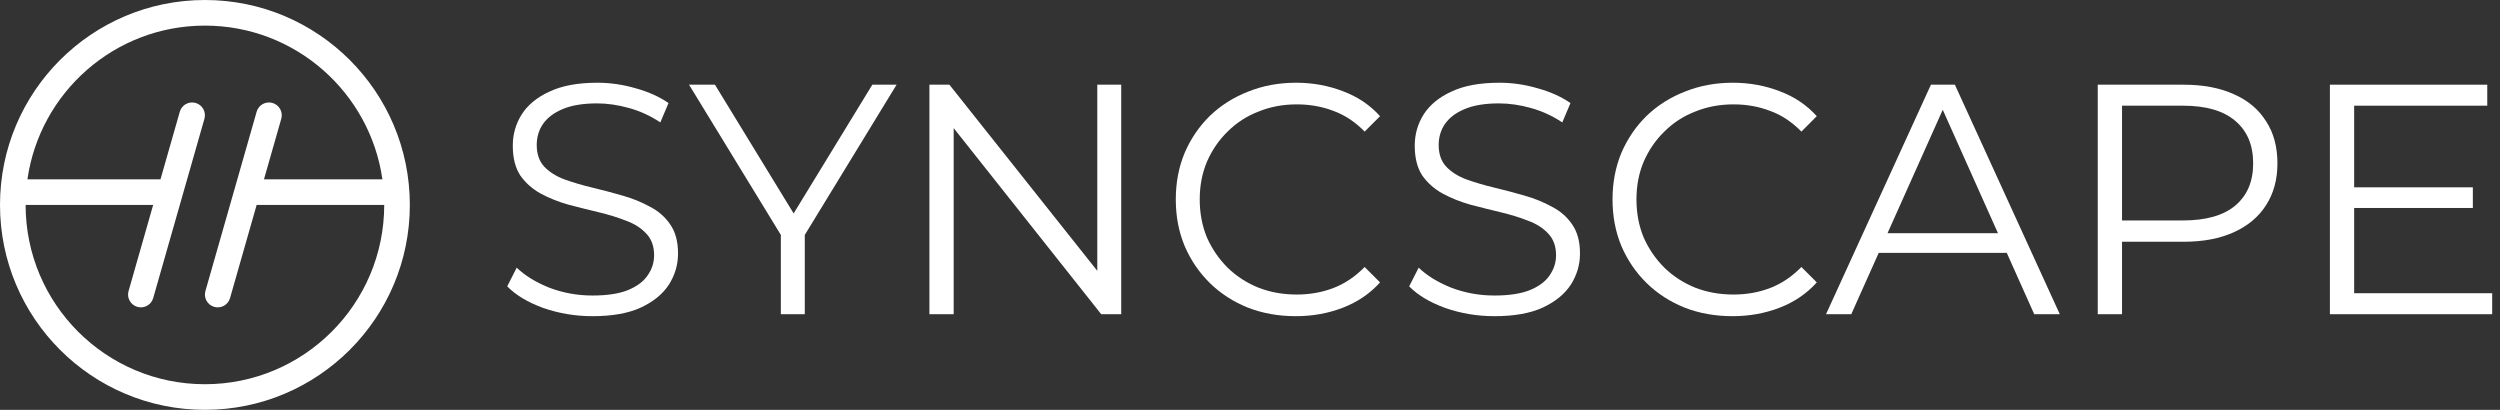 <svg xmlns="http://www.w3.org/2000/svg" width="183" height="30" fill="none" viewBox="0 0 183 30"><rect x="0" y="0" width="183" height="30" fill="#333333" stroke="none"/><path fill="#fff" d="M43.368 23.144C42.12 23.144 40.92 22.944 39.768 22.544C38.632 22.128 37.752 21.6 37.128 20.96L37.824 19.592C38.416 20.168 39.208 20.656 40.2 21.056C41.208 21.44 42.264 21.632 43.368 21.632C44.424 21.632 45.28 21.504 45.936 21.248C46.608 20.976 47.096 20.616 47.4 20.168C47.72 19.72 47.88 19.224 47.88 18.68C47.88 18.024 47.688 17.496 47.304 17.096C46.936 16.696 46.448 16.384 45.84 16.16C45.232 15.92 44.56 15.712 43.824 15.536C43.088 15.36 42.352 15.176 41.616 14.984C40.88 14.776 40.2 14.504 39.576 14.168C38.968 13.832 38.472 13.392 38.088 12.848C37.72 12.288 37.536 11.56 37.536 10.664C37.536 9.832 37.752 9.072 38.184 8.384C38.632 7.68 39.312 7.12 40.224 6.704C41.136 6.272 42.304 6.056 43.728 6.056C44.672 6.056 45.608 6.192 46.536 6.464C47.464 6.72 48.264 7.08 48.936 7.544L48.336 8.96C47.616 8.48 46.848 8.128 46.032 7.904C45.232 7.68 44.456 7.568 43.704 7.568C42.696 7.568 41.864 7.704 41.208 7.976C40.552 8.248 40.064 8.616 39.744 9.08C39.44 9.528 39.288 10.04 39.288 10.616C39.288 11.272 39.472 11.8 39.84 12.2C40.224 12.6 40.72 12.912 41.328 13.136C41.952 13.36 42.632 13.56 43.368 13.736C44.104 13.912 44.832 14.104 45.552 14.312C46.288 14.52 46.96 14.792 47.568 15.128C48.192 15.448 48.688 15.88 49.056 16.424C49.44 16.968 49.632 17.68 49.632 18.56C49.632 19.376 49.408 20.136 48.96 20.84C48.512 21.528 47.824 22.088 46.896 22.52C45.984 22.936 44.808 23.144 43.368 23.144Z"/><path fill="#fff" d="M57.158 23V16.76L57.566 17.864L50.438 6.2H52.334L58.598 16.448H57.59L63.854 6.2H65.63L58.502 17.864L58.91 16.76V23H57.158Z"/><path fill="#fff" d="M68.033 23V6.2H69.497L81.089 20.792H80.321V6.2H82.073V23H80.609L69.041 8.408H69.809V23H68.033Z"/><path fill="#fff" d="M94.852 23.144C93.588 23.144 92.42 22.936 91.348 22.52C90.276 22.088 89.348 21.488 88.564 20.72C87.78 19.952 87.164 19.048 86.716 18.008C86.284 16.968 86.068 15.832 86.068 14.6C86.068 13.368 86.284 12.232 86.716 11.192C87.164 10.152 87.78 9.248 88.564 8.48C89.364 7.712 90.3 7.12 91.372 6.704C92.444 6.272 93.612 6.056 94.876 6.056C96.092 6.056 97.236 6.264 98.308 6.68C99.38 7.08 100.284 7.688 101.02 8.504L99.892 9.632C99.204 8.928 98.444 8.424 97.612 8.12C96.78 7.8 95.884 7.64 94.924 7.64C93.916 7.64 92.98 7.816 92.116 8.168C91.252 8.504 90.5 8.992 89.86 9.632C89.22 10.256 88.716 10.992 88.348 11.84C87.996 12.672 87.82 13.592 87.82 14.6C87.82 15.608 87.996 16.536 88.348 17.384C88.716 18.216 89.22 18.952 89.86 19.592C90.5 20.216 91.252 20.704 92.116 21.056C92.98 21.392 93.916 21.56 94.924 21.56C95.884 21.56 96.78 21.4 97.612 21.08C98.444 20.76 99.204 20.248 99.892 19.544L101.02 20.672C100.284 21.488 99.38 22.104 98.308 22.52C97.236 22.936 96.084 23.144 94.852 23.144Z"/><path fill="#fff" d="M109.391 23.144C108.143 23.144 106.943 22.944 105.791 22.544C104.655 22.128 103.775 21.6 103.151 20.96L103.847 19.592C104.439 20.168 105.231 20.656 106.223 21.056C107.231 21.44 108.287 21.632 109.391 21.632C110.447 21.632 111.303 21.504 111.959 21.248C112.631 20.976 113.119 20.616 113.423 20.168C113.743 19.72 113.903 19.224 113.903 18.68C113.903 18.024 113.711 17.496 113.327 17.096C112.959 16.696 112.471 16.384 111.863 16.16C111.255 15.92 110.583 15.712 109.847 15.536C109.111 15.36 108.375 15.176 107.639 14.984C106.903 14.776 106.223 14.504 105.599 14.168C104.991 13.832 104.495 13.392 104.111 12.848C103.743 12.288 103.559 11.56 103.559 10.664C103.559 9.832 103.775 9.072 104.207 8.384C104.655 7.68 105.335 7.12 106.247 6.704C107.159 6.272 108.327 6.056 109.751 6.056C110.695 6.056 111.631 6.192 112.559 6.464C113.487 6.72 114.287 7.08 114.959 7.544L114.359 8.96C113.639 8.48 112.871 8.128 112.055 7.904C111.255 7.68 110.479 7.568 109.727 7.568C108.719 7.568 107.887 7.704 107.231 7.976C106.575 8.248 106.087 8.616 105.767 9.08C105.463 9.528 105.311 10.04 105.311 10.616C105.311 11.272 105.495 11.8 105.863 12.2C106.247 12.6 106.743 12.912 107.351 13.136C107.975 13.36 108.655 13.56 109.391 13.736C110.127 13.912 110.855 14.104 111.575 14.312C112.311 14.52 112.983 14.792 113.591 15.128C114.215 15.448 114.711 15.88 115.079 16.424C115.463 16.968 115.655 17.68 115.655 18.56C115.655 19.376 115.431 20.136 114.983 20.84C114.535 21.528 113.847 22.088 112.919 22.52C112.007 22.936 110.831 23.144 109.391 23.144Z"/><path fill="#fff" d="M126.821 23.144C125.557 23.144 124.389 22.936 123.317 22.52C122.245 22.088 121.317 21.488 120.533 20.72C119.749 19.952 119.133 19.048 118.685 18.008C118.253 16.968 118.037 15.832 118.037 14.6C118.037 13.368 118.253 12.232 118.685 11.192C119.133 10.152 119.749 9.248 120.533 8.48C121.333 7.712 122.269 7.12 123.341 6.704C124.413 6.272 125.581 6.056 126.845 6.056C128.061 6.056 129.205 6.264 130.277 6.68C131.349 7.08 132.253 7.688 132.989 8.504L131.861 9.632C131.173 8.928 130.413 8.424 129.581 8.12C128.749 7.8 127.853 7.64 126.893 7.64C125.885 7.64 124.949 7.816 124.085 8.168C123.221 8.504 122.469 8.992 121.829 9.632C121.189 10.256 120.685 10.992 120.317 11.84C119.965 12.672 119.789 13.592 119.789 14.6C119.789 15.608 119.965 16.536 120.317 17.384C120.685 18.216 121.189 18.952 121.829 19.592C122.469 20.216 123.221 20.704 124.085 21.056C124.949 21.392 125.885 21.56 126.893 21.56C127.853 21.56 128.749 21.4 129.581 21.08C130.413 20.76 131.173 20.248 131.861 19.544L132.989 20.672C132.253 21.488 131.349 22.104 130.277 22.52C129.205 22.936 128.053 23.144 126.821 23.144Z"/><path fill="#fff" d="M133.665 23L141.345 6.2H143.097L150.777 23H148.905L141.849 7.232H142.569L135.513 23H133.665ZM136.689 18.512L137.217 17.072H146.985L147.513 18.512H136.689Z"/><path fill="#fff" d="M153.556 23V6.2H159.844C161.268 6.2 162.492 6.432 163.516 6.896C164.54 7.344 165.324 8 165.868 8.864C166.428 9.712 166.708 10.744 166.708 11.96C166.708 13.144 166.428 14.168 165.868 15.032C165.324 15.88 164.54 16.536 163.516 17C162.492 17.464 161.268 17.696 159.844 17.696H154.54L155.332 16.856V23H153.556ZM155.332 17L154.54 16.136H159.796C161.476 16.136 162.748 15.776 163.612 15.056C164.492 14.32 164.932 13.288 164.932 11.96C164.932 10.616 164.492 9.576 163.612 8.84C162.748 8.104 161.476 7.736 159.796 7.736H154.54L155.332 6.896V17Z"/><path fill="#fff" d="M172.133 13.712H181.012V15.224H172.133V13.712ZM172.324 21.464H182.428V23H170.549V6.2H182.068V7.736H172.324V21.464Z"/><path fill="#fff" d="M0 15C0 6.716 6.716 0 15 0C23.284 0 30 6.716 30 15C30 23.284 23.284 30 15 30C6.716 30 0 23.284 0 15ZM15 1.875C8.388 1.875 2.918 6.764 2.008 13.125H11.748L13.161 8.18C13.303 7.682 13.822 7.393 14.32 7.536C14.818 7.678 15.106 8.197 14.964 8.695L11.214 21.82C11.072 22.317 10.553 22.606 10.055 22.463C9.557 22.321 9.269 21.802 9.411 21.305L11.212 15H1.875C1.875 22.249 7.751 28.125 15 28.125C22.249 28.125 28.125 22.249 28.125 15H18.787L16.839 21.82C16.697 22.318 16.178 22.606 15.68 22.463C15.182 22.321 14.894 21.802 15.036 21.305L18.786 8.18C18.928 7.682 19.447 7.393 19.945 7.536C20.443 7.678 20.731 8.197 20.589 8.695L19.323 13.125H27.992C27.082 6.764 21.612 1.875 15 1.875Z"/></svg>